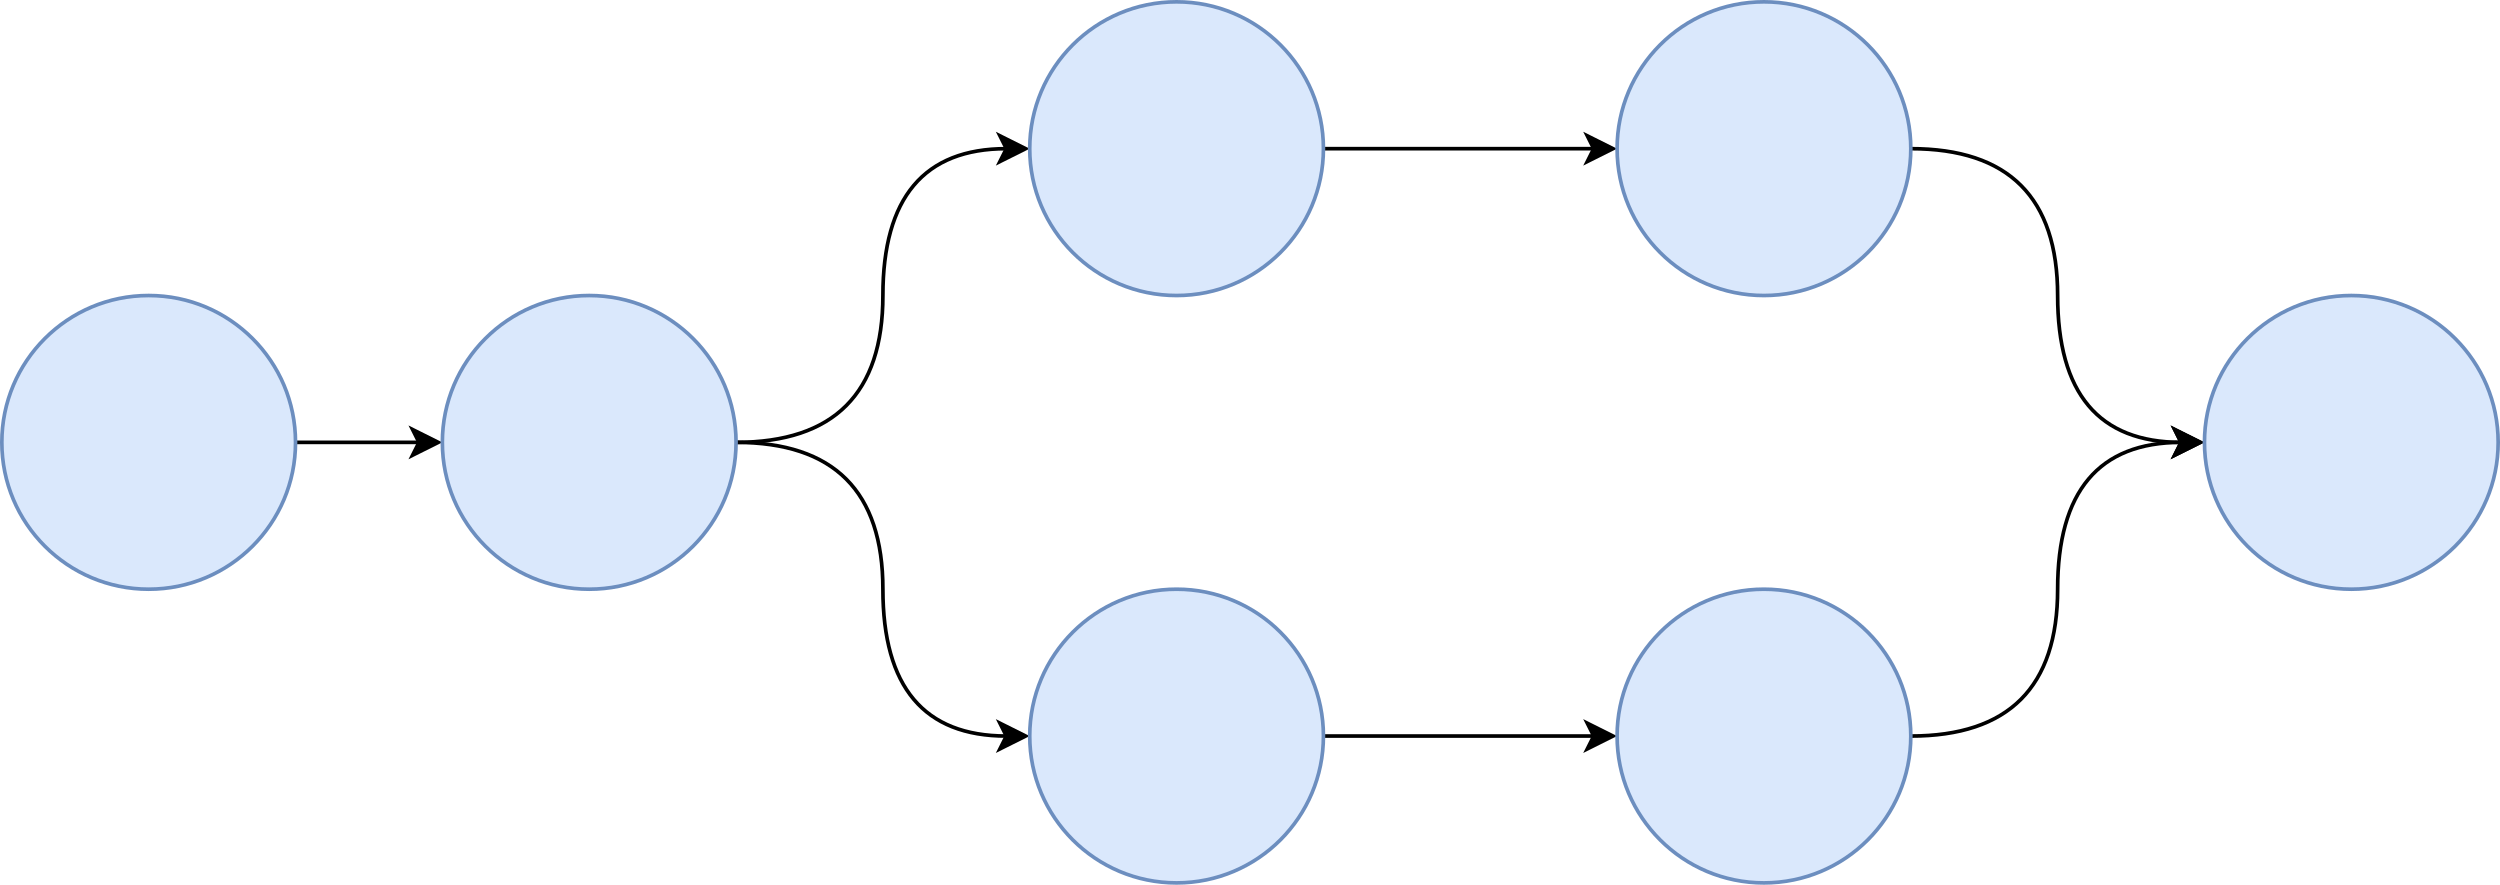 <?xml version="1.0" encoding="UTF-8"?>
<!-- Do not edit this file with editors other than diagrams.net -->
<!DOCTYPE svg PUBLIC "-//W3C//DTD SVG 1.1//EN" "http://www.w3.org/Graphics/SVG/1.1/DTD/svg11.dtd">
<svg xmlns="http://www.w3.org/2000/svg" xmlns:xlink="http://www.w3.org/1999/xlink" version="1.1" width="681px" height="241px" viewBox="-0.5 -0.5 681 241" content="&lt;mxfile host=&quot;Electron&quot; modified=&quot;2022-10-25T03:16:20.146Z&quot; agent=&quot;5.0 (Macintosh; Intel Mac OS X 10_15_7) AppleWebKit/537.36 (KHTML, like Gecko) draw.io/20.3.0 Chrome/104.0.511.114 Electron/20.1.3 Safari/537.36&quot; etag=&quot;o85of5ucFovnblzY8h6d&quot; version=&quot;20.3.0&quot; type=&quot;device&quot;&gt;&lt;diagram id=&quot;NvOmAIO_u5qQUPz_4xc_&quot; name=&quot;Page-1&quot;&gt;7ZlNc5swEIZ/jY/p8GWMr3acdDrNofWh7qmjwgJqhMUIYUN/fQUsBuLGpckkxoxPZt9dSWhXjwR4Yi6j7F6QOHzgHrCJoXnZxLydGIaua7b6KZS8UmbWtBICQT0MaoQ1/Q0oaqim1IOkEyg5Z5LGXdHl2y24sqMRIfi+G+Zz1h01JgEcCWuXsGP1G/VkWM/LnjeOj0CDEId2jFnliEgdjDNJQuLxfUsyVxNzKTiX1VWULYEVyavzUrW7e8Z7uDEBW9mnwePdJ1+/cdnXL7P44cfGn9qL5AaLkci8njB4av5ociFDHvAtYatGXQiebj0oetWU1cR85jxWoq7EXyBljsUkqeRKCmXE0AsZlZvW9feiqw9TtG4z7Lk0cjSOZ4sJSHgqXDgxxXrVEBGAPBFnVHHF/FsDYC7vgUcgRa4CBDAi6a67Pggus+AQ11RCXWAx/qMw2O+OsBRHOq4UY4qCoiL7kEpYx6TMw16B2M03SeIKDZ9mRd0WPmVsyRkXZUemR8DxXaUnUvBHaHls14Gf/qn070BIyE4mrPbWIOBOYGho7xuuHJTCNlHaG6XYvpS1r3Iu8k3baLUqzKZZadXt3FTsynvVXwWQ0RMgc1gA6S8obydjF1Xrty+vM6jyGqPbHw1rYPvjbOz748uZMXsyYw2KGXN0zFhal5nDM8a5mNHN66nTiyCrJ0H1e+BAELJGh9DUHhpCf0npFaHnH8j+idB8UAQ5oyPo6SF0QONsBFlXgnoRNL/MQ2g+OoSeHkLnR0gbXY5n7/f9TZnNd+3S1/p3wFz9AQ==&lt;/diagram&gt;&lt;/mxfile&gt;" style="background-color: rgb(255, 255, 255);"><defs/><g><path d="M 80 120 L 113.63 120" fill="none" stroke="rgb(0, 0, 0)" stroke-miterlimit="10" pointer-events="stroke"/><path d="M 118.88 120 L 111.88 123.5 L 113.63 120 L 111.88 116.5 Z" fill="rgb(0, 0, 0)" stroke="rgb(0, 0, 0)" stroke-miterlimit="10" pointer-events="all"/><ellipse cx="40" cy="120" rx="40" ry="40" fill="#dae8fc" stroke="#6c8ebf" pointer-events="all"/><path d="M 200 120 Q 240 120 240 80 Q 240 40 273.63 40" fill="none" stroke="rgb(0, 0, 0)" stroke-miterlimit="10" pointer-events="stroke"/><path d="M 278.88 40 L 271.88 43.5 L 273.63 40 L 271.88 36.5 Z" fill="rgb(0, 0, 0)" stroke="rgb(0, 0, 0)" stroke-miterlimit="10" pointer-events="all"/><path d="M 200 120 Q 240 120 240 160 Q 240 200 273.63 200" fill="none" stroke="rgb(0, 0, 0)" stroke-miterlimit="10" pointer-events="stroke"/><path d="M 278.88 200 L 271.88 203.5 L 273.63 200 L 271.88 196.5 Z" fill="rgb(0, 0, 0)" stroke="rgb(0, 0, 0)" stroke-miterlimit="10" pointer-events="all"/><ellipse cx="160" cy="120" rx="40" ry="40" fill="#dae8fc" stroke="#6c8ebf" pointer-events="all"/><path d="M 360 40 L 433.63 40" fill="none" stroke="rgb(0, 0, 0)" stroke-miterlimit="10" pointer-events="stroke"/><path d="M 438.88 40 L 431.88 43.5 L 433.63 40 L 431.88 36.5 Z" fill="rgb(0, 0, 0)" stroke="rgb(0, 0, 0)" stroke-miterlimit="10" pointer-events="all"/><ellipse cx="320" cy="40" rx="40" ry="40" fill="#dae8fc" stroke="#6c8ebf" pointer-events="all"/><path d="M 520 40 Q 560 40 560 80 Q 560 120 593.63 120" fill="none" stroke="rgb(0, 0, 0)" stroke-miterlimit="10" pointer-events="stroke"/><path d="M 598.88 120 L 591.88 123.5 L 593.63 120 L 591.88 116.5 Z" fill="rgb(0, 0, 0)" stroke="rgb(0, 0, 0)" stroke-miterlimit="10" pointer-events="all"/><ellipse cx="480" cy="40" rx="40" ry="40" fill="#dae8fc" stroke="#6c8ebf" pointer-events="all"/><path d="M 360 200 Q 360 200 433.63 200" fill="none" stroke="rgb(0, 0, 0)" stroke-miterlimit="10" pointer-events="stroke"/><path d="M 438.88 200 L 431.88 203.5 L 433.63 200 L 431.88 196.5 Z" fill="rgb(0, 0, 0)" stroke="rgb(0, 0, 0)" stroke-miterlimit="10" pointer-events="all"/><ellipse cx="320" cy="200" rx="40" ry="40" fill="#dae8fc" stroke="#6c8ebf" pointer-events="all"/><path d="M 520 200 Q 560 200 560 160 Q 560 120 593.63 120" fill="none" stroke="rgb(0, 0, 0)" stroke-miterlimit="10" pointer-events="stroke"/><path d="M 598.88 120 L 591.88 123.5 L 593.63 120 L 591.88 116.5 Z" fill="rgb(0, 0, 0)" stroke="rgb(0, 0, 0)" stroke-miterlimit="10" pointer-events="all"/><ellipse cx="480" cy="200" rx="40" ry="40" fill="#dae8fc" stroke="#6c8ebf" pointer-events="all"/><ellipse cx="640" cy="120" rx="40" ry="40" fill="#dae8fc" stroke="#6c8ebf" pointer-events="all"/></g></svg>